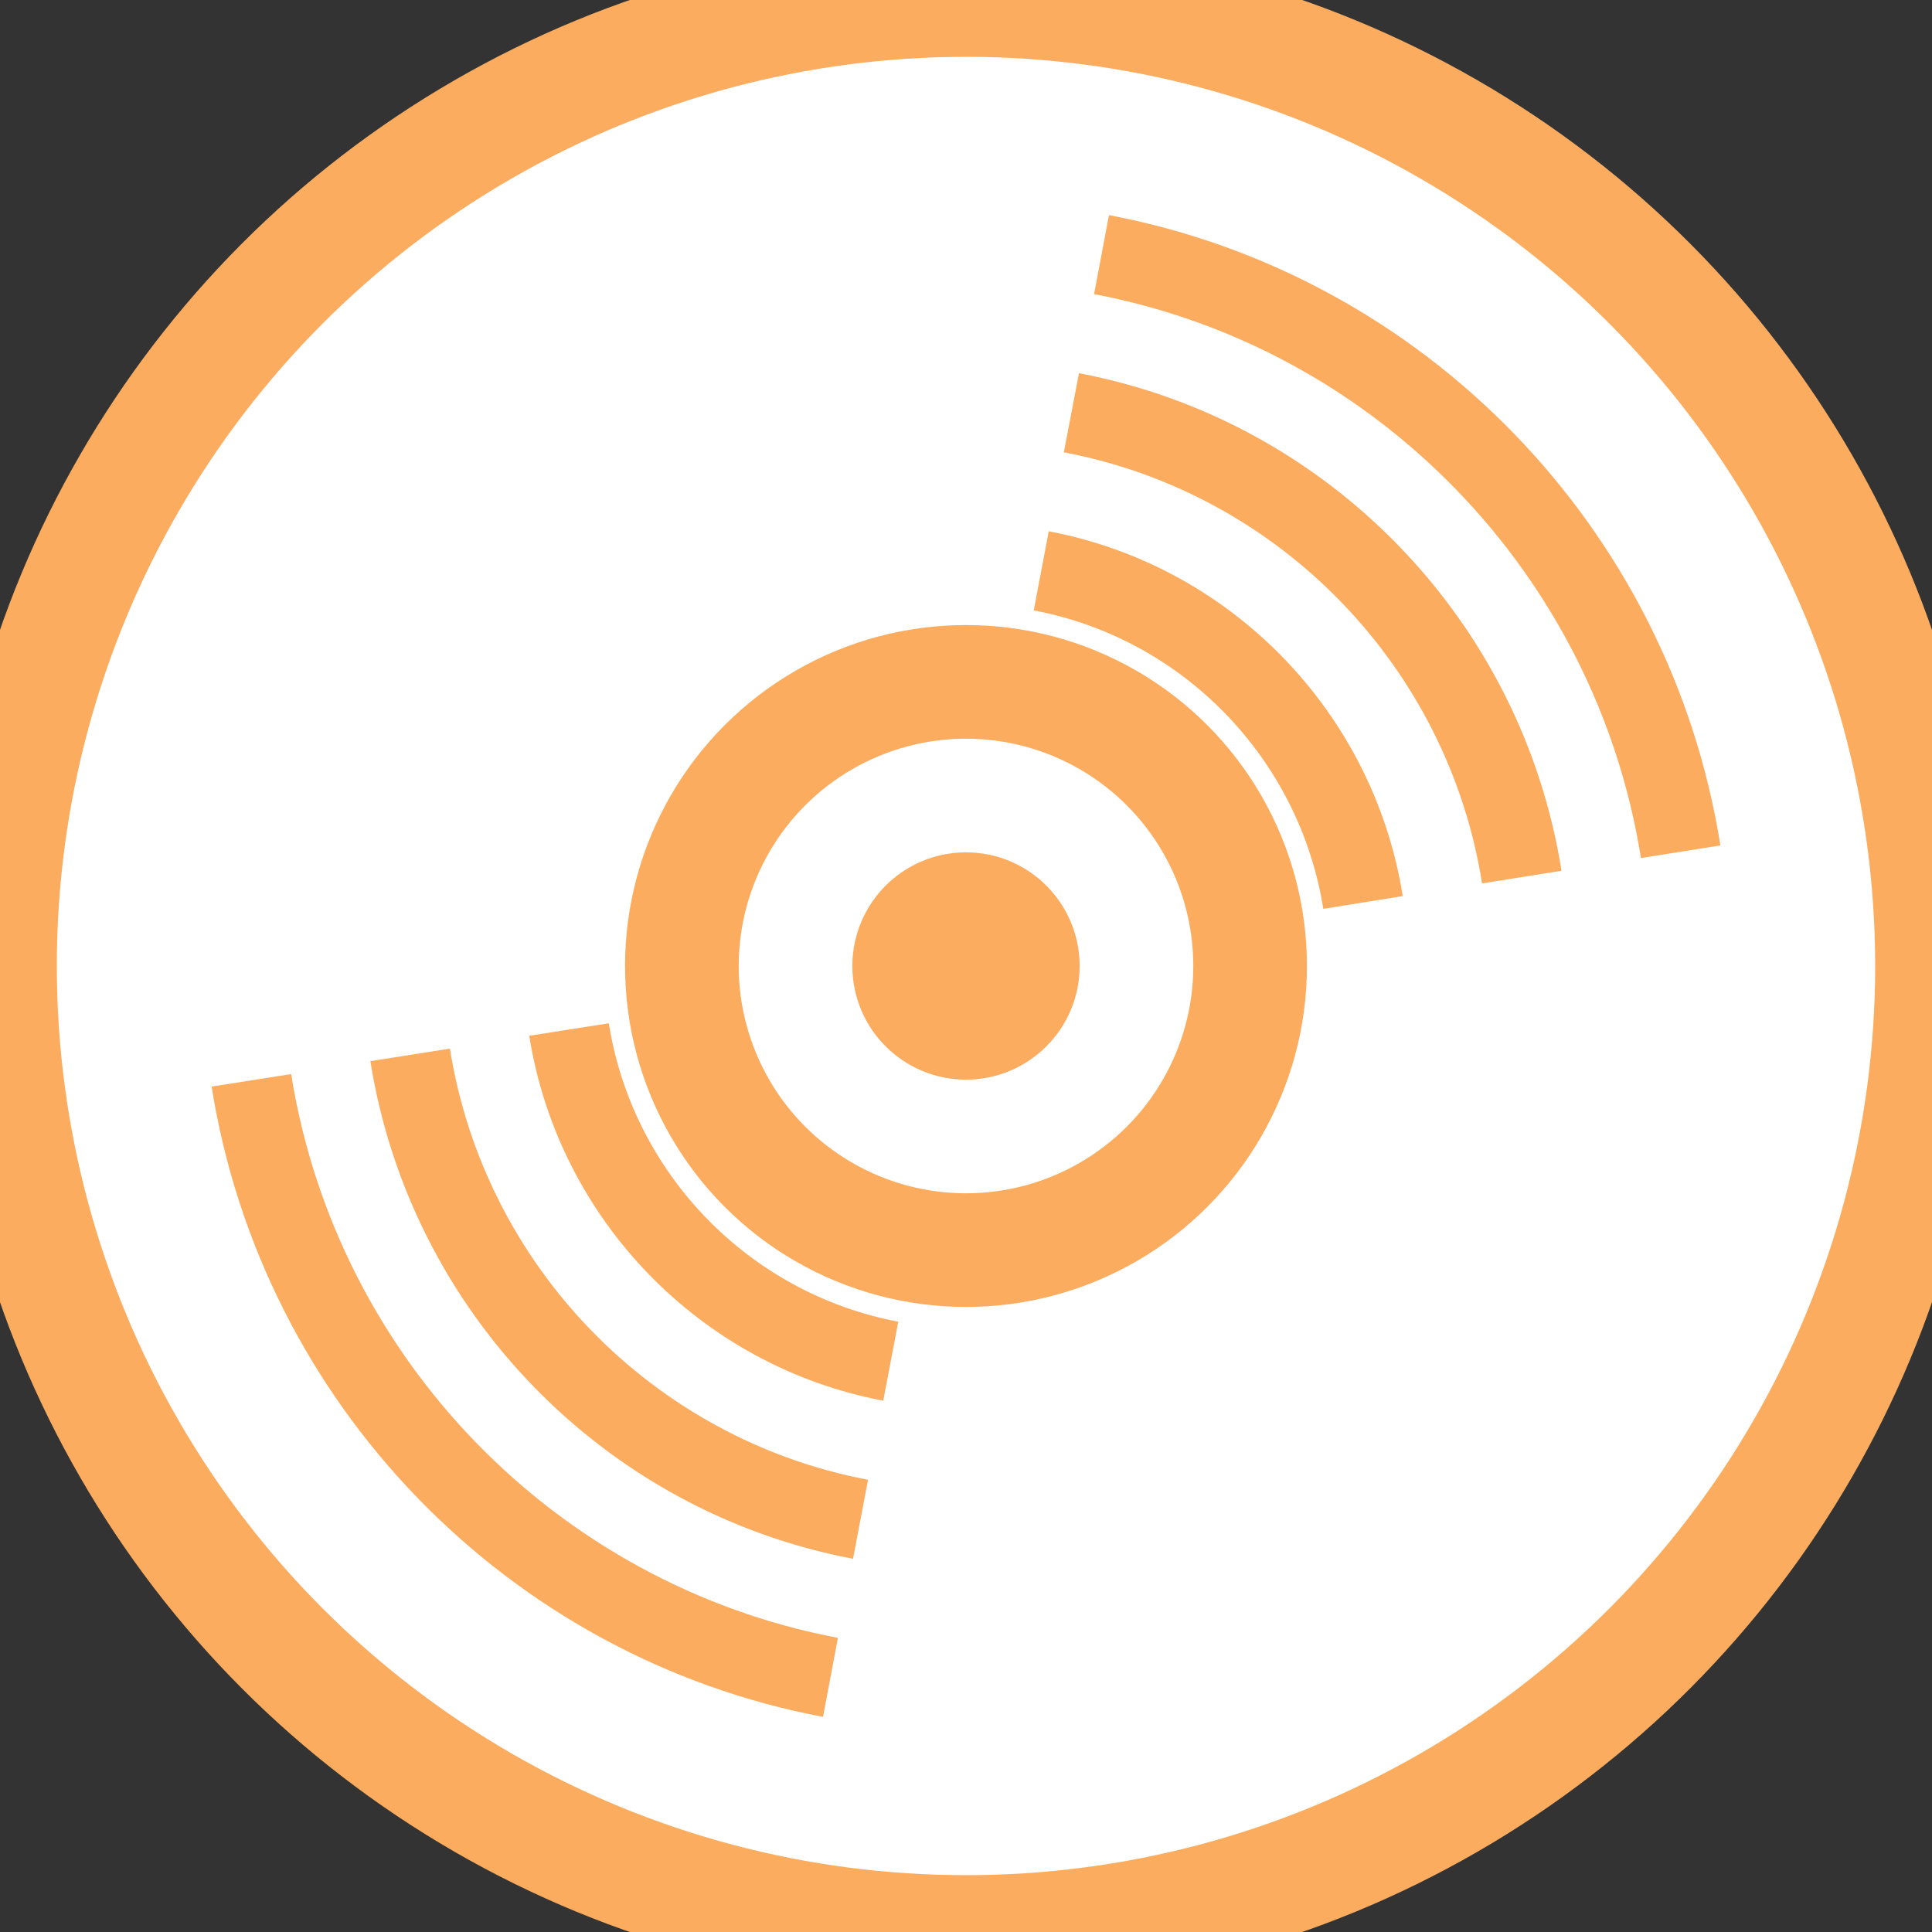 <?xml version="1.0" encoding="UTF-8" standalone="no"?>
<svg width="17px" height="17px" viewBox="0 0 17 17" version="1.1" xmlns="http://www.w3.org/2000/svg" xmlns:xlink="http://www.w3.org/1999/xlink" xmlns:sketch="http://www.bohemiancoding.com/sketch/ns">
  <rect x="0" y="0" width="17" height="17" fill="#333333" stroke="none"/>
  <g stroke="#999" fill="#999">
    <g id="data-awaiting-approval" viewBox="0 0 17 17" stroke-width="1" fill-rule="evenodd" stroke="#FCAC5E" fill="#FCAC5E">
      <circle id="Oval-1"  fill="#FFFFFF" cx="8.5" cy="8.5" r="8.5"></circle>
      <circle id="Oval-1-Copy" fill="#FFFFFF" cx="8.5" cy="8.5" r="2.5"></circle>
      <circle id="Oval-1-Copy-2" cx="8.5" cy="8.5" r="0.5"></circle>
      <path d="M14.439,7.55 C14.041,5.052 12.107,3.058 9.627,2.588 L9.758,1.893 C12.532,2.418 14.694,4.646 15.138,7.439 L14.439,7.55 Z" id="Fill-2541-Copy"  stroke="none"></path>
      <path d="M13.041,7.773 C12.738,5.864 11.259,4.339 9.361,3.98 L9.494,3.284 C11.683,3.699 13.39,5.457 13.74,7.662 L13.041,7.773 Z" id="Fill-2542-Copy-2"  stroke="none"></path>
      <path d="M11.644,7.997 C11.433,6.675 10.41,5.619 9.096,5.371 L9.228,4.675 C10.834,4.978 12.086,6.269 12.343,7.885 L11.644,7.997 Z" id="Fill-2543-Copy-2"  stroke="none"></path>
      <path d="M7.242,15.107 C4.468,14.583 2.306,12.353 1.862,9.561 L2.562,9.451 C2.959,11.948 4.893,13.941 7.373,14.412 L7.242,15.107 Z" id="Fill-2544-Copy"  stroke="none"></path>
      <path d="M7.506,13.716 C5.316,13.301 3.61,11.543 3.259,9.337 L3.959,9.227 C4.262,11.136 5.741,12.661 7.638,13.021 L7.506,13.716 Z" id="Fill-2545-Copy-2"  stroke="none"></path>
      <path d="M7.772,12.325 C6.165,12.021 4.914,10.731 4.657,9.114 L5.357,9.004 C5.567,10.326 6.59,11.381 7.904,11.63 L7.772,12.325 Z" id="Fill-2546-Copy-2"  stroke="none"></path>
    </g>
  </g>
</svg>